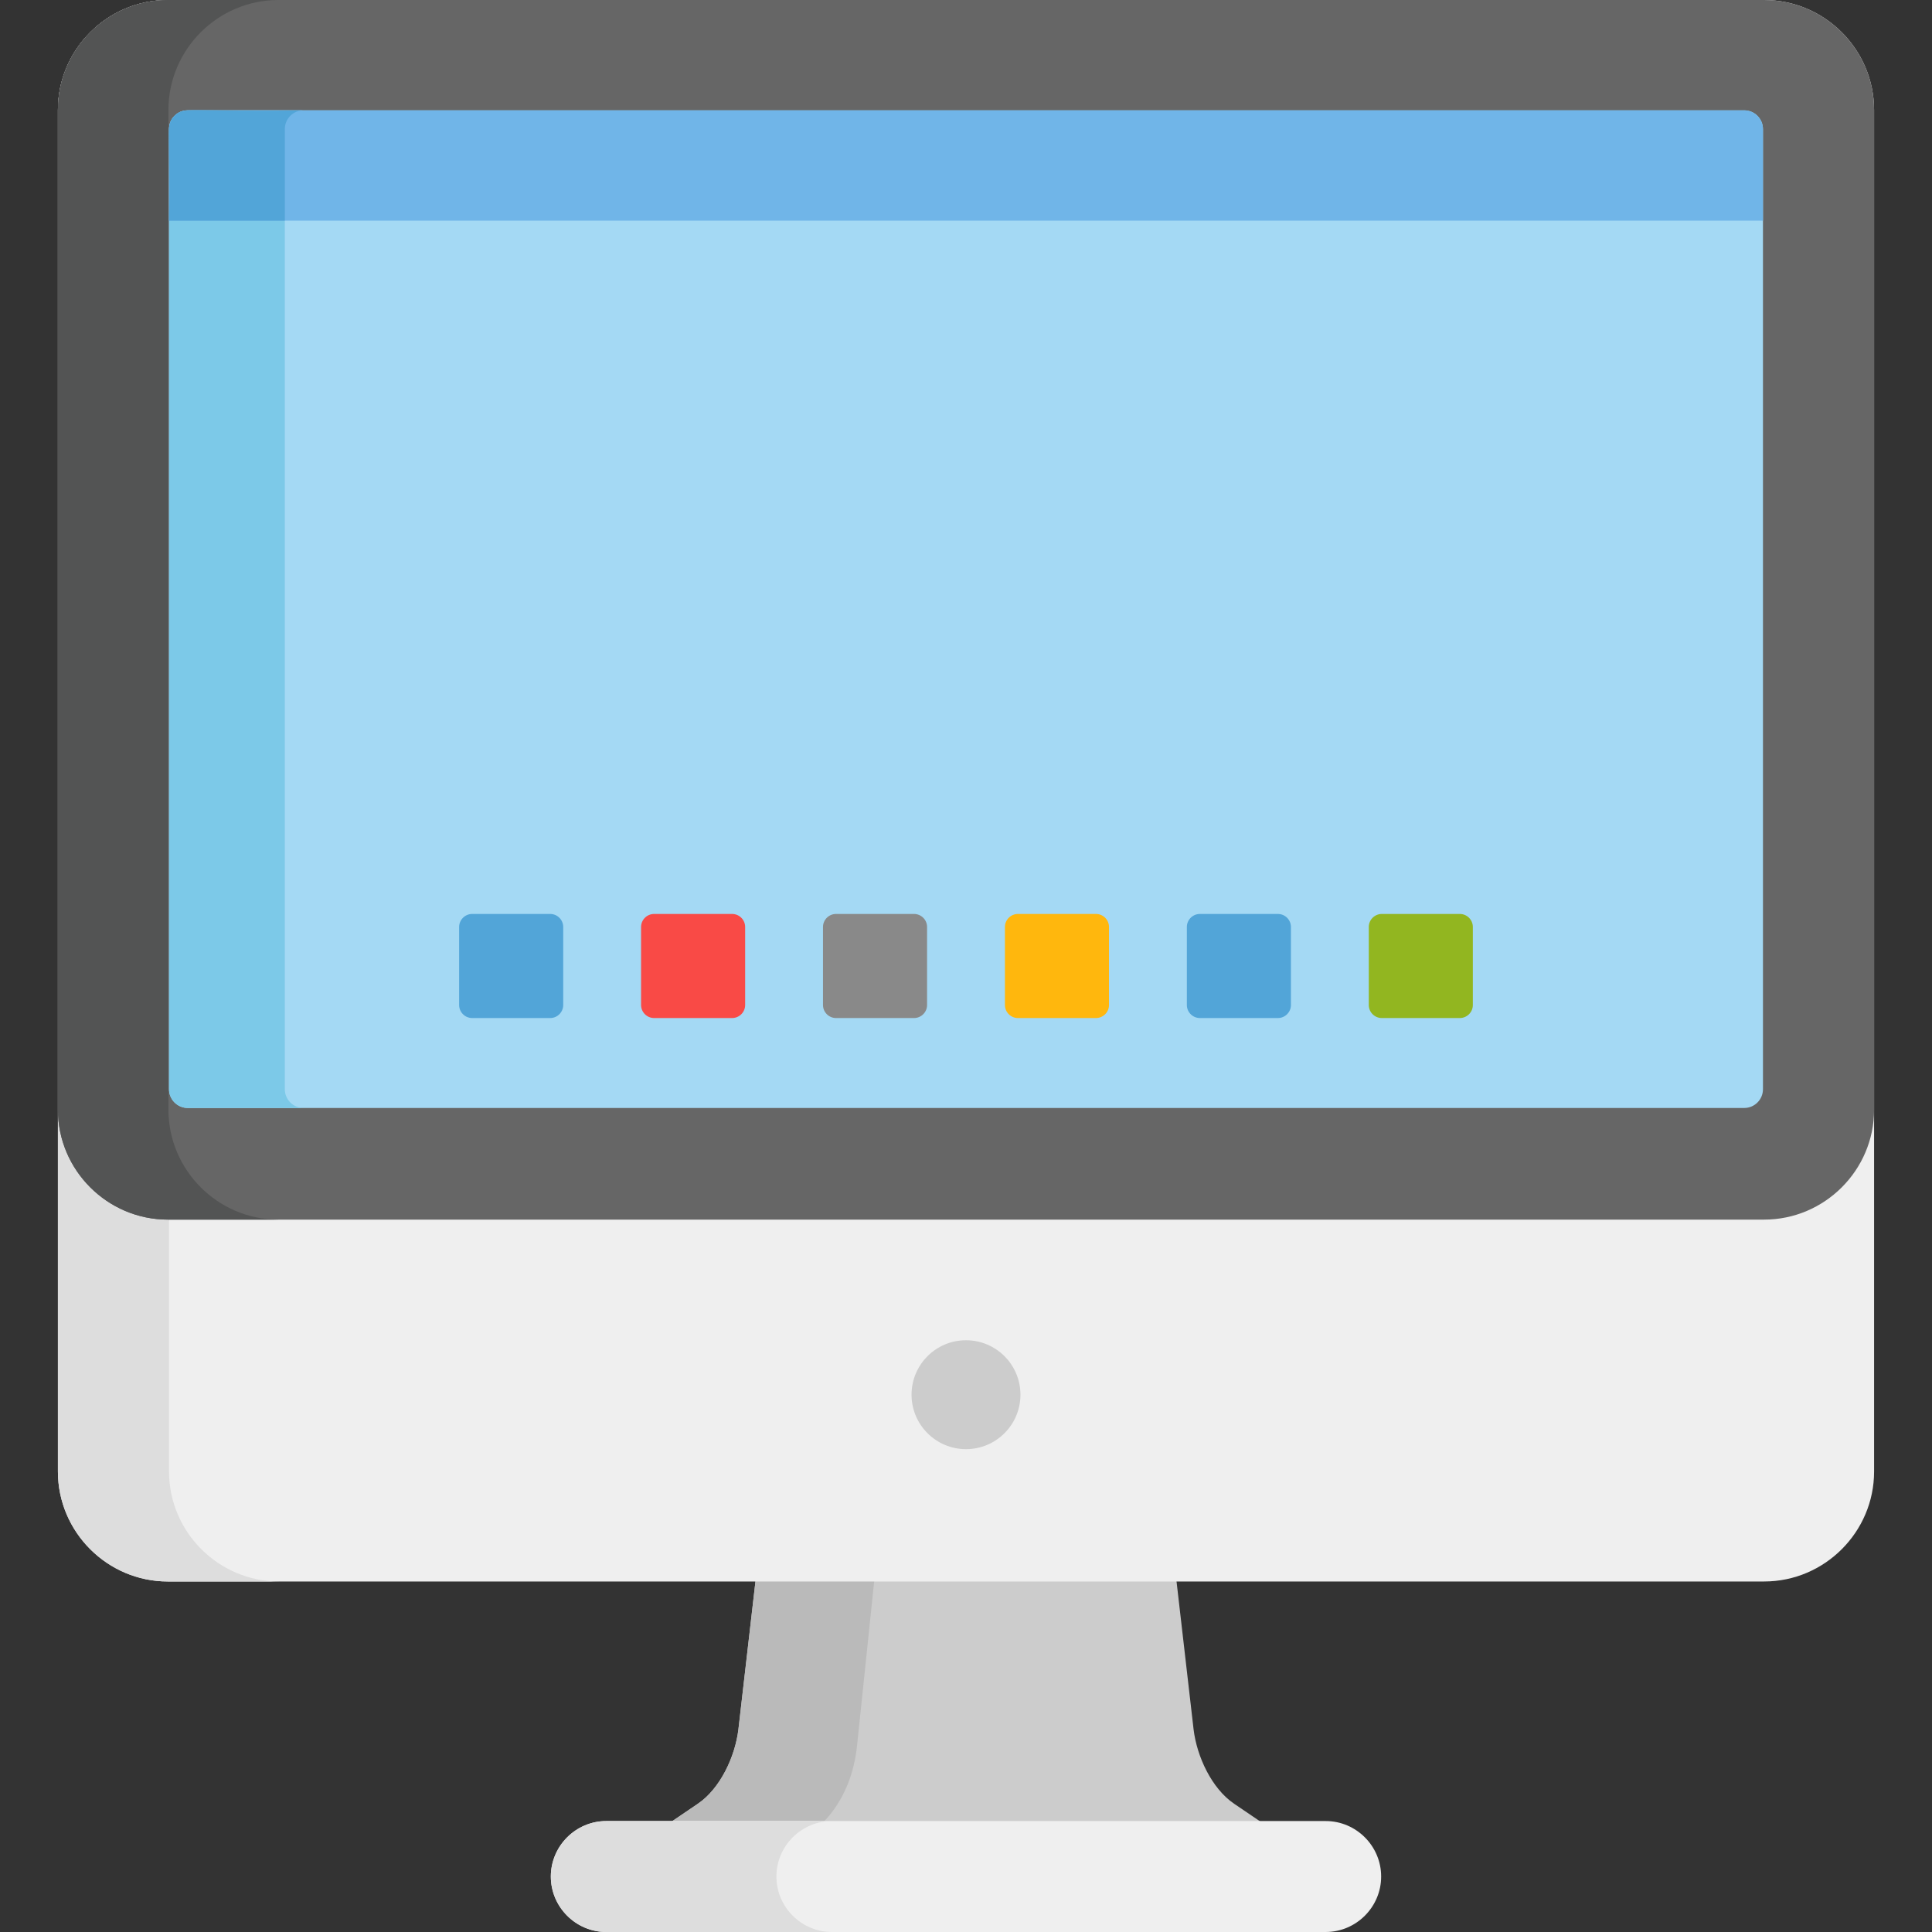 <?xml version="1.0" encoding="iso-8859-1"?>
<!-- Generator: Adobe Illustrator 19.0.0, SVG Export Plug-In . SVG Version: 6.00 Build 0)  -->
<svg version="1.1" id="Capa_1" xmlns="http://www.w3.org/2000/svg" xmlns:xlink="http://www.w3.org/1999/xlink" x="0px" y="0px"
	 viewBox="0 0 512.001 512.001" style="enable-background:new 0 0 512.001 512.001;" xml:space="preserve">
<rect x="0" y="0" width="512.001" height="512.001" fill="#333333" stroke="none"/>
<path style="fill:#CCCCCC;" d="M195.683,458.343c-0.867,7.146-4.784,15.629-10.741,19.67l-9.796,6.645c14.042,0,140.854,0,161.709,0
	l-9.796-6.645c-5.958-4.041-9.875-12.524-10.742-19.671l-4.759-41.293H200.442L195.683,458.343z"/>
<path style="fill:#BABABA;" d="M227.119,462.73l4.759-45.68h-31.436l-4.759,41.294c-0.867,7.146-4.784,15.629-10.741,19.67
	l-9.796,6.645c14.614,0,24.927,0,41.008,0C216.228,484.555,225.405,478.359,227.119,462.73z"/>
<path style="fill:#EFEFEF;" d="M467.521,0H44.479C28.456,0,15.347,13.11,15.347,29.133c0,76.596,0,285.422,0,360.845
	c0,16.023,13.11,29.133,29.133,29.133h423.041c16.023,0,29.133-13.11,29.133-29.133c0-16.922,0-347.112,0-360.845
	C496.653,13.11,483.544,0,467.521,0z"/>
<path style="fill:#DDDDDD;" d="M44.796,389.978c0-78.737,0-282.035,0-360.845C44.796,13.11,57.905,0,73.928,0H44.48
	C28.456,0,15.347,13.11,15.347,29.133c0,76.596,0,285.422,0,360.845c0,16.023,13.11,29.133,29.133,29.133h29.449
	C57.905,419.111,44.796,406.001,44.796,389.978z"/>
<path style="fill:#666666;" d="M467.521,0H44.479C28.456,0,15.347,13.11,15.347,29.133c0,8.132,0,223.085,0,235.702v29.242
	c0,16.023,13.11,29.133,29.133,29.133h423.041c16.023,0,29.133-13.11,29.133-29.133c0-11.327,0-252.118,0-264.944
	C496.653,13.11,483.544,0,467.521,0z"/>
<path style="fill:#535454;" d="M44.638,294.077v-29.242c0-7.221,0-223.419,0-235.702C44.638,13.11,57.747,0,73.77,0H44.48
	C28.456,0,15.347,13.11,15.347,29.133c0,8.132,0,223.085,0,235.702v29.242c0,16.023,13.11,29.133,29.133,29.133h29.29
	C57.747,323.21,44.638,310.1,44.638,294.077z"/>
<path style="fill:#A4D9F4;" d="M462.233,29.242H49.767c-2.746,0-4.971,2.226-4.971,4.972c0,8.24,0,240.426,0,254.441
	c0,2.746,2.226,4.971,4.971,4.971h412.466c2.746,0,4.971-2.226,4.971-4.971v-11.54c0-10.549,0-222.235,0-242.901
	C467.205,31.468,464.979,29.242,462.233,29.242z"/>
<path style="fill:#7CC9E8;" d="M75.479,288.655v-11.54c0-10.549,0-222.235,0-242.901c0-2.746,2.226-4.972,4.972-4.972H49.767
	c-2.746,0-4.971,2.226-4.971,4.972c0,8.24,0,240.426,0,254.442c0,2.746,2.225,4.971,4.971,4.971h30.684
	C77.705,293.626,75.479,291.401,75.479,288.655z"/>
<path style="fill:#EFEFEF;" d="M351.319,482.597c-54.211,0-136.132,0-190.639,0c-8.086,0-14.702,6.616-14.702,14.702l0,0
	c0,8.086,6.615,14.702,14.702,14.702c54.211,0,136.132,0,190.639,0c8.086,0,14.702-6.616,14.702-14.702l0,0
	C366.021,489.212,359.406,482.597,351.319,482.597z"/>
<path style="fill:#DDDDDD;" d="M205.76,497.298L205.76,497.298c0-8.086,6.616-14.702,14.702-14.702c-17.674,0-50.957,0-59.781,0
	c-8.086,0-14.702,6.616-14.702,14.702l0,0c0,8.086,6.616,14.702,14.702,14.702c16.744,0,50.693,0,59.781,0
	C212.375,512,205.76,505.384,205.76,497.298z"/>
<path style="fill:#70B5E8;" d="M44.795,34.213v24.27h422.409v-24.27c0-2.746-2.226-4.972-4.972-4.972H49.767
	C47.021,29.242,44.795,31.468,44.795,34.213z"/>
<path style="fill:#52A5D8;" d="M80.45,29.242c-30.719,0.513-31.596-1.146-34.198,1.456c-2.57,2.57-0.963,3.954-1.456,27.786H75.48
	v-24.27C75.479,31.468,77.704,29.243,80.45,29.242z"/>
<circle style="fill:#CCCCCC;" cx="256" cy="369.61" r="14.43"/>
<path style="fill:#52A5D8;" d="M145.811,269.79h-20.685c-1.896,0-3.448-1.551-3.448-3.448v-20.685c0-1.896,1.551-3.448,3.448-3.448
	h20.685c1.896,0,3.448,1.551,3.448,3.448v20.685C149.259,268.239,147.707,269.79,145.811,269.79z"/>
<path style="fill:#898989;" d="M242.236,269.79h-20.685c-1.896,0-3.448-1.551-3.448-3.448v-20.685c0-1.896,1.551-3.448,3.448-3.448
	h20.685c1.896,0,3.448,1.551,3.448,3.448v20.685C245.684,268.239,244.132,269.79,242.236,269.79z"/>
<path style="fill:#52A5D8;" d="M338.662,269.79h-20.685c-1.896,0-3.448-1.551-3.448-3.448v-20.685c0-1.896,1.551-3.448,3.448-3.448
	h20.685c1.896,0,3.448,1.551,3.448,3.448v20.685C342.109,268.239,340.558,269.79,338.662,269.79z"/>
<path style="fill:#F94A46;" d="M194.024,269.79h-20.685c-1.896,0-3.448-1.551-3.448-3.448v-20.685c0-1.896,1.551-3.448,3.448-3.448
	h20.685c1.896,0,3.448,1.551,3.448,3.448v20.685C197.471,268.239,195.92,269.79,194.024,269.79z"/>
<path style="fill:#FFB70D;" d="M290.449,269.79h-20.685c-1.896,0-3.448-1.551-3.448-3.448v-20.685c0-1.896,1.551-3.448,3.448-3.448
	h20.685c1.896,0,3.448,1.551,3.448,3.448v20.685C293.897,268.239,292.345,269.79,290.449,269.79z"/>
<path style="fill:#92B620;" d="M386.874,269.79h-20.685c-1.896,0-3.448-1.551-3.448-3.448v-20.685c0-1.896,1.551-3.448,3.448-3.448
	h20.685c1.896,0,3.447,1.551,3.447,3.448v20.685C390.322,268.239,388.771,269.79,386.874,269.79z"/>
<g>
</g>
<g>
</g>
<g>
</g>
<g>
</g>
<g>
</g>
<g>
</g>
<g>
</g>
<g>
</g>
<g>
</g>
<g>
</g>
<g>
</g>
<g>
</g>
<g>
</g>
<g>
</g>
<g>
</g>
</svg>
